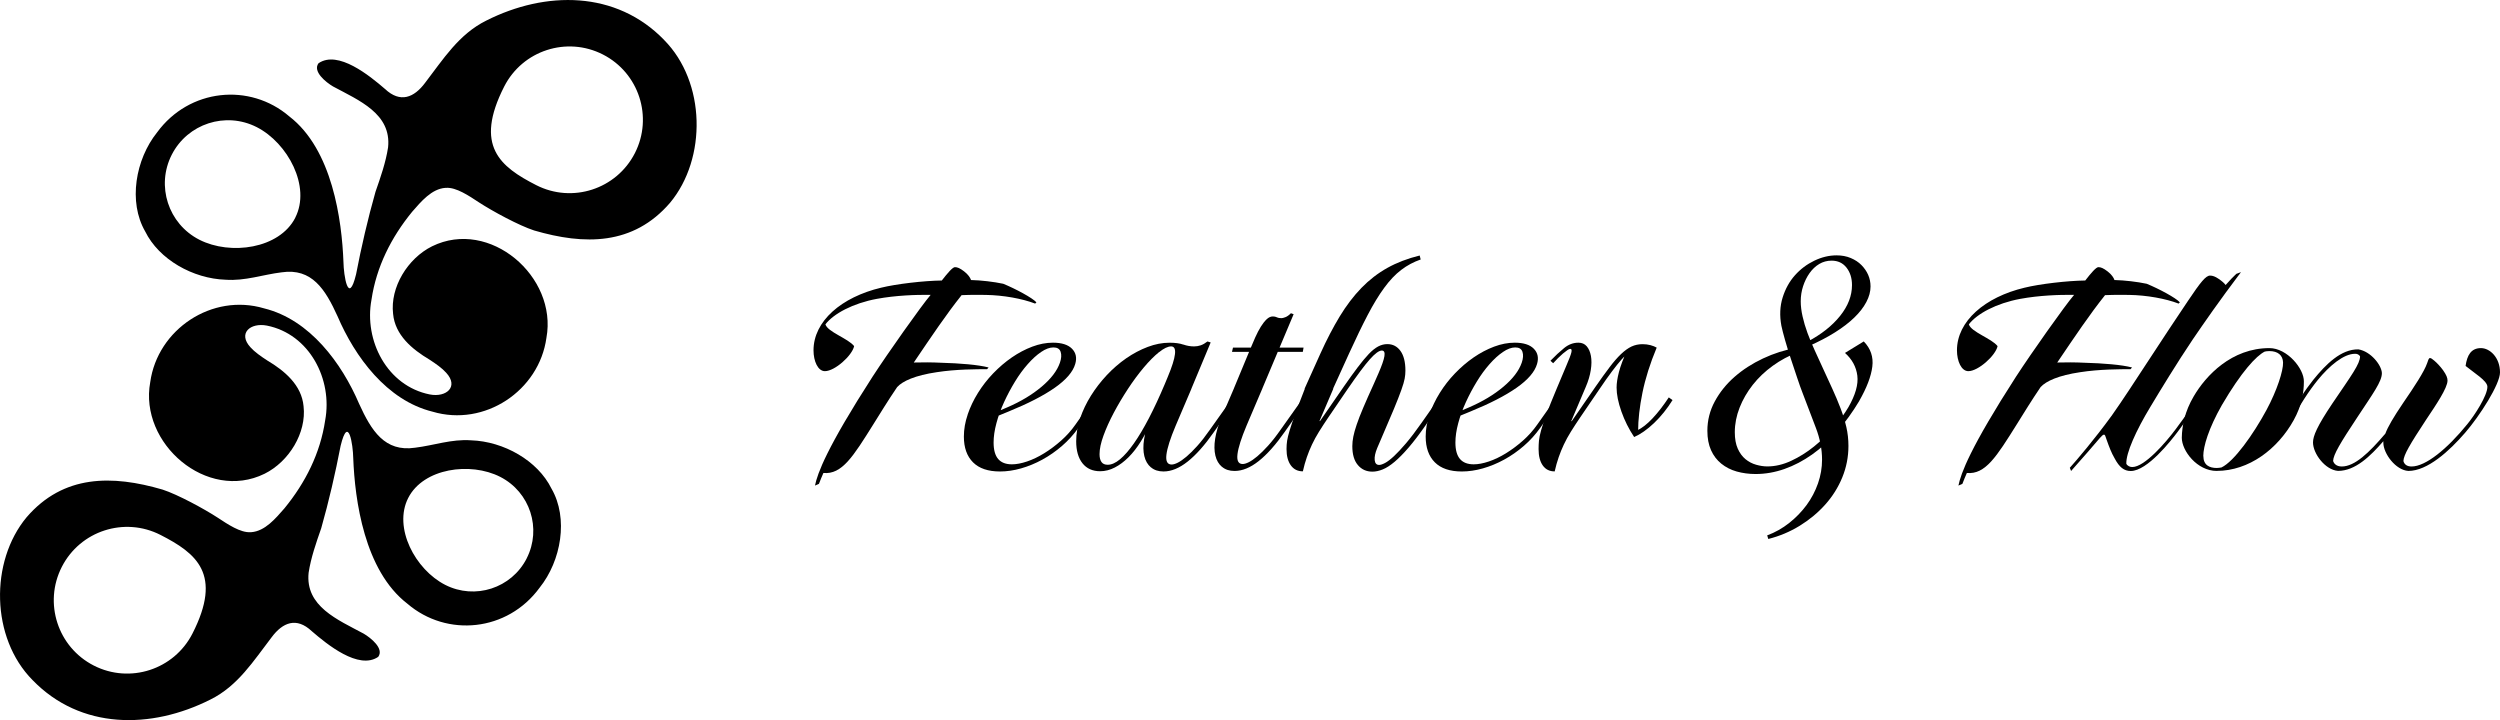 <?xml version="1.0" encoding="UTF-8"?>
<svg id="Layer_2" data-name="Layer 2" xmlns="http://www.w3.org/2000/svg" viewBox="0 0 737.42 212.4">
  <rect width="100%" height="100%" fill="none"/>
  <defs>
    <style>
      .cls-1 {
        fill: currentColor;
      }
    </style>
  </defs>
  <g id="Layer_1-2" data-name="Layer 1">
    <g>
      <path class="cls-1" d="M257.49,110.94c4.31-6.65,14.32-20.82,17.02-23.96-4.31-.07-10.3.15-15.85,1.17-7.08,1.31-12.78,4.38-15.19,7.52.66,2.26,6.72,4.16,8.47,6.43-.58,2.78-5.7,7.38-8.62,7.38-2.05,0-3.36-2.92-3.36-6.14,0-8.62,8.25-15.7,19.94-18.48,4.46-1.1,12.56-2.05,17.9-2.12,1.75-2.26,3.21-3.94,3.87-3.94.73,0,1.46.29,2.7,1.24,1.24.95,1.83,1.9,2.05,2.56,2.99.07,6.72.51,9.5,1.1,3.58,1.46,8.62,4.16,9.79,5.48l-.37.37c-3.8-1.46-9.35-2.48-14.61-2.56-1.24,0-4.02-.07-7.09.07-4.6,5.77-8.76,11.98-14.1,19.87,2.56-.07,5.33-.07,8.11.07,5.41.15,10.88.58,13.95,1.39l-.44.51c-3,0-9.2,0-14.83.88-6.43.95-10.08,2.63-11.69,4.38-2.78,4.09-5.04,7.82-7.01,10.96-5.99,9.57-9.28,14.9-14.75,14.39-.44,1.02-.95,2.19-1.32,3.21l-1.17.51c.73-3.58,3.43-11.1,17.09-32.29Z"/>
      <path class="cls-1" d="M285.43,122.26c.75-2.19,1.76-4.31,3.03-6.35,1.27-2.04,2.76-3.97,4.49-5.77,1.73-1.8,3.57-3.37,5.51-4.71,1.95-1.34,3.96-2.4,6.03-3.18,2.07-.78,4.1-1.17,6.1-1.17,2.58,0,4.46.6,5.62,1.79,1.17,1.19,1.48,2.69.95,4.49-.68,2.34-2.69,4.67-6.03,7.01-3.34,2.34-7.88,4.67-13.62,7.01l-6.79,2.78-.07-1.24,6.5-2.78c3.94-1.7,7.3-3.72,10.08-6.06,2.78-2.34,4.58-4.7,5.41-7.08.44-1.27.51-2.34.22-3.21-.29-.88-1-1.31-2.12-1.31s-2.34.45-3.65,1.35c-1.32.9-2.63,2.09-3.94,3.58-1.32,1.49-2.57,3.2-3.76,5.15-1.19,1.95-2.26,3.96-3.21,6.03-.95,2.07-1.71,4.14-2.26,6.21-.56,2.07-.84,3.98-.84,5.73,0,2.19.45,3.81,1.35,4.86.9,1.05,2.25,1.57,4.05,1.57,1.31,0,2.8-.28,4.46-.84,1.66-.56,3.33-1.36,5.04-2.41,1.7-1.05,3.37-2.29,5-3.73,1.63-1.44,3.05-3.03,4.27-4.78l4.75-6.72,1.1.66-4.97,7.01c-1.41,2-3.03,3.79-4.86,5.37-1.83,1.58-3.76,2.93-5.81,4.05-2.05,1.12-4.14,1.98-6.28,2.59s-4.21.91-6.21.91c-3.51,0-6.16-.9-7.96-2.7-1.8-1.8-2.7-4.33-2.7-7.6,0-2.14.38-4.31,1.13-6.5Z"/>
      <path class="cls-1" d="M349.04,101.63c1.05.37,2.11.55,3.18.55.68,0,1.34-.11,1.97-.33.63-.22,1.29-.6,1.97-1.13l.95.29-5.7,13.66-8.84,2.85-3,6.87c-.93,2.09-1.95,4.04-3.07,5.84-1.12,1.8-2.33,3.35-3.62,4.64s-2.64,2.3-4.05,3.03-2.85,1.1-4.31,1.1c-2.24,0-3.98-.78-5.22-2.34-1.24-1.56-1.86-3.73-1.86-6.5,0-2.24.39-4.5,1.17-6.79.78-2.29,1.84-4.5,3.18-6.65,1.34-2.14,2.9-4.16,4.67-6.06,1.78-1.9,3.69-3.55,5.73-4.97,2.04-1.41,4.16-2.53,6.35-3.36,2.19-.83,4.33-1.24,6.43-1.24,1.66,0,3.01.18,4.05.55ZM341.85,103.89c-1.41,1.14-2.91,2.65-4.49,4.53-1.58,1.88-3.14,3.98-4.67,6.32-1.53,2.34-2.92,4.67-4.16,7.01-1.24,2.34-2.25,4.58-3.03,6.72-.78,2.14-1.17,3.97-1.17,5.48,0,1.02.19,1.8.58,2.34.39.54,1,.8,1.83.8,1.12,0,2.33-.54,3.62-1.61,1.29-1.07,2.65-2.63,4.09-4.67,1.44-2.04,2.92-4.54,4.46-7.49,1.53-2.95,3.08-6.27,4.64-9.97l.88-2.12c1.27-3.02,1.98-5.28,2.15-6.79.17-1.51-.21-2.26-1.13-2.26-.97,0-2.17.57-3.58,1.72ZM339.48,137.86c-.95-.8-1.6-1.91-1.94-3.32-.34-1.41-.37-3.07-.07-4.97.29-1.9.9-3.97,1.83-6.21l3.73-8.69,3.29-.73,5.11.73-4.67,10.96c-1.56,3.7-2.46,6.53-2.7,8.47-.24,1.95.27,2.92,1.53,2.92.49,0,1.1-.18,1.83-.55s1.57-.95,2.52-1.75c.95-.8,2.01-1.85,3.18-3.14s2.41-2.89,3.73-4.78l5.92-8.33,1.1.73-5.92,8.4c-2.63,3.75-5.17,6.6-7.63,8.55-2.46,1.95-4.83,2.92-7.12,2.92-1.51,0-2.74-.4-3.69-1.21Z"/>
      <path class="cls-1" d="M360.44,137.71c-.95-.8-1.6-1.91-1.94-3.32-.34-1.41-.37-3.07-.07-4.97s.9-3.97,1.83-6.21l3.73-8.69h8.4l-4.67,10.96c-1.56,3.7-2.46,6.53-2.7,8.47-.24,1.95.27,2.92,1.53,2.92.49,0,1.1-.18,1.83-.55s1.57-.95,2.52-1.75c.95-.8,2.01-1.85,3.18-3.14,1.17-1.29,2.41-2.88,3.73-4.78l5.92-8.33,1.1.73-5.92,8.4c-2.63,3.75-5.17,6.6-7.63,8.55-2.46,1.95-4.83,2.92-7.12,2.92-1.51,0-2.74-.4-3.69-1.21ZM363.69,102.54h20.82l-.22,1.24h-20.89l.29-1.24ZM363.98,114.52l4.67-11.25c.54-1.31,1.07-2.57,1.61-3.76.54-1.19,1.08-2.24,1.64-3.14.56-.9,1.13-1.63,1.72-2.19.58-.56,1.19-.84,1.83-.84.44,0,.84.08,1.21.26s.82.25,1.35.25c.24,0,.62-.1,1.13-.29.51-.19,1.06-.58,1.64-1.17l.8.29-9.2,21.84h-8.4Z"/>
      <path class="cls-1" d="M424.97,118.97l-4.53,6.57c-1.8,2.58-3.45,4.74-4.93,6.46-1.49,1.73-2.86,3.13-4.13,4.2-1.27,1.07-2.44,1.83-3.51,2.26-1.07.44-2.09.66-3.07.66-1.75,0-3.18-.65-4.27-1.94-1.1-1.29-1.64-3.15-1.64-5.59,0-.88.1-1.8.29-2.78.19-.97.52-2.16.99-3.54.46-1.39,1.11-3.05,1.94-5,.83-1.95,1.87-4.31,3.14-7.08l1.32-3c1.02-2.34,1.62-4.05,1.79-5.15.17-1.1-.09-1.64-.77-1.64-.83,0-2.01.87-3.54,2.59-1.53,1.73-3.74,4.69-6.61,8.87l-5.62,8.25c-1.02,1.51-1.94,2.91-2.74,4.2-.8,1.29-1.5,2.56-2.08,3.8-.58,1.24-1.1,2.5-1.53,3.76-.44,1.27-.83,2.65-1.17,4.16-1.51,0-2.69-.58-3.54-1.75-.85-1.17-1.28-2.78-1.28-4.82,0-.88.06-1.7.18-2.48.12-.78.37-1.78.73-2.99.37-1.22.9-2.8,1.61-4.75.71-1.95,1.67-4.48,2.89-7.6h8.4l-4.09,9.57h.15l7.01-10.15c1.56-2.24,2.93-4.15,4.13-5.73,1.19-1.58,2.28-2.88,3.25-3.91.97-1.02,1.9-1.76,2.78-2.23.88-.46,1.78-.69,2.7-.69,1.61,0,2.9.67,3.87,2.01.97,1.34,1.46,3.28,1.46,5.81,0,.78-.07,1.57-.22,2.37-.15.8-.47,1.92-.99,3.36-.51,1.44-1.24,3.3-2.19,5.59-.95,2.29-2.23,5.28-3.83,8.98l-1.1,2.56c-.58,1.41-.83,2.59-.73,3.54.1.95.54,1.42,1.31,1.42.44,0,1.02-.19,1.75-.58.73-.39,1.61-1.06,2.63-2.01s2.21-2.23,3.58-3.83c1.36-1.61,2.9-3.63,4.6-6.06l4.46-6.35,1.17.66ZM419.05,76.54c-2.09.73-4.01,1.75-5.73,3.07-1.73,1.31-3.4,3.07-5,5.26-1.61,2.19-3.24,4.87-4.89,8.03-1.66,3.17-3.48,6.94-5.48,11.32l-4.75,10.45h-8.4l4.67-10.37c1.85-4.09,3.75-7.74,5.7-10.96,1.95-3.21,4.08-6.01,6.39-8.4,2.31-2.38,4.87-4.36,7.67-5.92,2.8-1.56,5.98-2.78,9.53-3.65l.29,1.17Z"/>
      <path class="cls-1" d="M421.65,122.26c.75-2.19,1.76-4.31,3.03-6.35,1.27-2.04,2.76-3.97,4.49-5.77,1.73-1.8,3.57-3.37,5.51-4.71,1.95-1.34,3.96-2.4,6.03-3.18,2.07-.78,4.1-1.17,6.1-1.17,2.58,0,4.46.6,5.62,1.79,1.17,1.19,1.48,2.69.95,4.49-.68,2.34-2.69,4.67-6.03,7.01-3.34,2.34-7.88,4.67-13.62,7.01l-6.79,2.78-.07-1.24,6.5-2.78c3.94-1.7,7.3-3.72,10.08-6.06,2.78-2.34,4.58-4.7,5.41-7.08.44-1.27.51-2.34.22-3.21-.29-.88-1-1.31-2.12-1.31s-2.34.45-3.65,1.35c-1.32.9-2.63,2.09-3.94,3.58-1.32,1.49-2.57,3.2-3.76,5.15-1.19,1.95-2.26,3.96-3.21,6.03-.95,2.07-1.71,4.14-2.26,6.21-.56,2.07-.84,3.98-.84,5.73,0,2.19.45,3.81,1.35,4.86.9,1.05,2.25,1.57,4.05,1.57,1.31,0,2.8-.28,4.46-.84,1.66-.56,3.33-1.36,5.04-2.41,1.7-1.05,3.37-2.29,5-3.73,1.63-1.44,3.05-3.03,4.27-4.78l4.75-6.72,1.1.66-4.97,7.01c-1.41,2-3.03,3.79-4.86,5.37-1.83,1.58-3.76,2.93-5.81,4.05-2.05,1.12-4.14,1.98-6.28,2.59s-4.21.91-6.21.91c-3.51,0-6.16-.9-7.96-2.7-1.8-1.8-2.7-4.33-2.7-7.6,0-2.14.38-4.31,1.13-6.5Z"/>
      <path class="cls-1" d="M481.87,103.42c-.44,0-.94.21-1.5.62-.56.41-1.24,1.07-2.04,1.97-.8.9-1.75,2.08-2.85,3.54s-2.35,3.24-3.76,5.33l-5.62,8.25c-1.02,1.51-1.94,2.91-2.74,4.2-.8,1.29-1.5,2.56-2.08,3.8-.58,1.24-1.1,2.5-1.53,3.76-.44,1.27-.83,2.65-1.17,4.16-1.51,0-2.68-.58-3.51-1.75-.83-1.17-1.24-2.78-1.24-4.82,0-.88.04-1.7.11-2.48.07-.78.28-1.79.62-3.03.34-1.24.86-2.82,1.57-4.75.71-1.92,1.72-4.44,3.03-7.56l2.92-6.94c.78-1.8,1.25-3.05,1.42-3.76.17-.71.06-1.06-.33-1.06-.2,0-.49.13-.88.4-.39.27-.82.6-1.28.99-.46.39-.95.84-1.46,1.35-.51.51-.99,1.01-1.42,1.5l-.8-.73c1.41-1.46,2.76-2.71,4.05-3.76,1.29-1.05,2.69-1.57,4.2-1.57,1.02,0,1.84.35,2.45,1.06.61.71,1.02,1.66,1.24,2.85.22,1.19.21,2.58-.04,4.16-.24,1.58-.73,3.23-1.46,4.93l-4.31,10.15h.15l7.01-10.15c1.56-2.24,2.93-4.15,4.13-5.73,1.19-1.58,2.32-2.88,3.4-3.91,1.07-1.02,2.11-1.76,3.1-2.23,1-.46,2.08-.69,3.25-.69.83,0,1.61.1,2.34.29.73.2,1.34.44,1.83.73-1.95,4.67-3.35,9.11-4.2,13.29-.85,4.19-1.28,7.99-1.28,11.39l-.22-.29c1.41-.68,2.91-1.86,4.49-3.54,1.58-1.68,3.18-3.74,4.78-6.17l1.1.8c-1.61,2.58-3.42,4.83-5.44,6.76-2.02,1.92-3.98,3.3-5.88,4.13-1.56-2.34-2.81-4.84-3.76-7.52-.95-2.68-1.42-5.04-1.42-7.08,0-1.27.23-2.79.69-4.57.46-1.78,1.3-4,2.52-6.68l1.83.37Z"/>
      <path class="cls-1" d="M548.44,118.24c-1.98,3.31-4.15,6.31-6.49,9.01-2.34,2.7-4.83,4.98-7.44,6.82-2.62,1.85-5.33,3.27-8.14,4.26s-5.65,1.49-8.52,1.49c-1.98,0-3.84-.25-5.58-.74s-3.25-1.27-4.55-2.32c-1.3-1.05-2.3-2.37-3.02-3.97-.72-1.6-1.08-3.5-1.08-5.71,0-3.09.73-5.98,2.19-8.68,1.46-2.7,3.4-5.11,5.83-7.24,2.42-2.12,5.22-3.93,8.39-5.42s6.46-2.54,9.88-3.14l.41,1.32c-2.65.99-5.11,2.32-7.4,3.97-2.29,1.65-4.26,3.53-5.91,5.62-1.65,2.1-2.95,4.34-3.89,6.74-.94,2.4-1.41,4.81-1.41,7.24,0,1.93.29,3.54.87,4.84.58,1.3,1.34,2.33,2.27,3.1.94.77,1.98,1.32,3.14,1.65,1.16.33,2.26.5,3.31.5,2.32,0,4.66-.55,7.03-1.65,2.37-1.1,4.62-2.51,6.74-4.22,2.12-1.71,4.06-3.6,5.83-5.66,1.76-2.07,3.2-4.04,4.3-5.91,2.09-3.64,2.98-6.75,2.65-9.34-.33-2.59-1.54-4.82-3.64-6.7l5.54-3.39c2.04,2.1,2.88,4.58,2.52,7.44-.36,2.87-1.64,6.23-3.85,10.09ZM521.24,157.93c2.37-.88,4.55-2.11,6.53-3.68,1.98-1.57,3.69-3.34,5.13-5.29,1.43-1.96,2.55-4.08,3.35-6.37.8-2.29,1.2-4.62,1.2-6.99,0-3.09-.61-6.21-1.82-9.39-1.21-3.17-2.51-6.57-3.89-10.21-.5-1.27-1.05-2.81-1.65-4.63-.61-1.82-1.23-3.68-1.86-5.58-.63-1.9-1.2-3.73-1.7-5.5-.5-1.76-.86-3.17-1.08-4.22-.55-2.98-.43-5.75.37-8.31.8-2.56,2.01-4.75,3.64-6.57,1.62-1.82,3.53-3.25,5.71-4.3,2.18-1.05,4.37-1.57,6.57-1.57,1.54,0,2.94.26,4.18.79,1.24.52,2.29,1.21,3.14,2.07.85.86,1.52,1.82,1.99,2.89.47,1.08.7,2.22.7,3.43,0,1.49-.41,3.02-1.24,4.59-.83,1.57-2.01,3.1-3.56,4.59-1.54,1.49-3.43,2.94-5.66,4.34-2.23,1.41-4.78,2.74-7.65,4.01l-.5-1.24c4.08-2.15,7.29-4.69,9.63-7.61,2.34-2.92,3.51-5.95,3.51-9.1,0-2.04-.54-3.75-1.61-5.13-1.08-1.38-2.55-2.07-4.42-2.07-1.32,0-2.54.33-3.64.99-1.1.66-2.05,1.56-2.85,2.69-.8,1.13-1.43,2.41-1.9,3.84-.47,1.43-.7,2.92-.7,4.47,0,1.38.18,2.87.54,4.46.36,1.6.84,3.22,1.45,4.88.61,1.65,1.31,3.35,2.11,5.08.8,1.74,1.61,3.51,2.44,5.33.99,2.15,1.93,4.19,2.81,6.12.88,1.93,1.68,3.83,2.4,5.71.72,1.87,1.28,3.71,1.7,5.5.41,1.79.62,3.65.62,5.58,0,3.25-.61,6.35-1.82,9.3-1.21,2.95-2.89,5.62-5.04,8.02-2.15,2.4-4.66,4.48-7.52,6.24-2.87,1.76-5.95,3.06-9.26,3.89l-.33-1.08Z"/>
      <path class="cls-1" d="M594.77,110.94c4.31-6.65,14.32-20.82,17.02-23.96-4.31-.07-10.3.15-15.85,1.17-7.08,1.31-12.78,4.38-15.19,7.52.66,2.26,6.72,4.16,8.47,6.43-.58,2.78-5.7,7.38-8.62,7.38-2.05,0-3.36-2.92-3.36-6.14,0-8.62,8.25-15.7,19.94-18.48,4.46-1.1,12.56-2.05,17.9-2.12,1.75-2.26,3.21-3.94,3.87-3.94.73,0,1.46.29,2.7,1.24,1.24.95,1.83,1.9,2.05,2.56,2.99.07,6.72.51,9.5,1.1,3.58,1.46,8.62,4.16,9.79,5.48l-.37.37c-3.8-1.46-9.35-2.48-14.61-2.56-1.24,0-4.02-.07-7.09.07-4.6,5.77-8.76,11.98-14.1,19.87,2.56-.07,5.33-.07,8.11.07,5.41.15,10.88.58,13.95,1.39l-.44.51c-3,0-9.2,0-14.83.88-6.43.95-10.08,2.63-11.69,4.38-2.78,4.09-5.04,7.82-7.01,10.96-5.99,9.57-9.28,14.9-14.75,14.39-.44,1.02-.95,2.19-1.32,3.21l-1.17.51c.73-3.58,3.43-11.1,17.09-32.29Z"/>
      <path class="cls-1" d="M622.82,122.7c3.21-4.53,7.23-10.74,10.15-15.19,5.19-7.89,9.28-14.17,12.42-18.77,3.72-5.55,5.26-7.45,6.5-7.45.8,0,1.53.29,2.41.88,1.1.73,1.83,1.39,2.19,1.9.73-.88,2.7-2.92,3.14-3.29l1.39-.51c-6.72,8.91-10.59,14.54-14.24,19.87-4.67,6.94-9.64,15.12-12.49,19.87-4.24,7.01-7.23,13.66-7.09,16.8.37.66,1.1.95,1.75.95,3.65,0,9.86-7.23,12.71-11.03,3.51-4.6,6.94-9.86,8.98-13.29l.58.8c-1.97,3.29-5.33,8.47-8.84,13.08-1.97,2.63-8.98,11.61-13.88,11.61-1.97,0-3.36-1.1-4.75-3.72-.95-1.61-1.61-3.36-2.41-5.62-.29-.95-.44-1.39-.73-1.39s-.73.44-1.24,1.02c-1.46,1.75-6.06,7.01-8.47,9.71l-.37-.95c2.04-2.26,7.45-8.62,12.27-15.27Z"/>
      <path class="cls-1" d="M653.86,138.91c-5.77,0-10.3-5.92-10.3-9.79.07-3.58.88-7.74,3.51-12.2,3.58-6.14,11.18-14.24,22.35-14.24,5.19,0,10.23,6.06,10.15,9.86,0,3.36-.66,7.16-3,11.39-4.75,8.55-13.22,14.97-22.72,14.97ZM649.92,134.53c0,2.63,1.75,3.51,3.94,3.51.44,0,.88-.07,1.39-.15,3.73-1.75,9.42-9.79,13.29-16.95,3.14-5.84,4.97-11.61,4.89-14.02-.07-2.12-1.53-3.36-4.02-3.36-.51,0-1.1.07-1.39.15-2.48,1.24-6.87,5.92-12.64,15.78-3.94,6.94-5.48,12.2-5.48,15.05Z"/>
      <path class="cls-1" d="M694.62,104.36c-3.29,0-7.52,3.51-10.96,7.74-2.48,3.07-5.48,7.52-8.03,12.71l-.73-.8c2.34-4.97,5.11-9.06,7.45-11.98,3.73-4.6,8.18-9.06,13.29-8.98,3.65.58,6.87,4.67,6.94,7.01,0,2.48-2.56,5.92-7.23,13-5.04,7.6-7.09,11.03-7.16,12.93.22.66.88,1.61,2.56,1.61,3.8,0,8.03-4.02,12.86-9.71.73-1.97,2.34-4.75,5.26-9.06,3.21-4.67,6.21-9.2,7.08-11.76.22-.66.44-1.46.8-1.46.29,0,.66.22,1.24.73.8.66,1.83,1.75,2.63,2.85,1.02,1.46,1.32,2.26,1.32,3.07,0,2.19-3.43,7.23-6.36,11.61-4.75,7.23-6.57,10.3-6.65,12.12.29,1.1,1.17,1.61,2.41,1.61,4.16,0,10.52-5.19,16.44-12.49,2.12-2.56,5.92-8.4,5.92-11.03,0-1.75-3.94-4.09-6.43-6.14.44-3.14,1.61-5.26,4.53-5.26,2.63,0,5.62,2.78,5.62,7.16,0,3.51-5.99,12.86-10.3,17.82-4.67,5.41-11.1,11.25-16.73,11.25-3.73-.22-7.38-5.11-7.38-8.33v-.44c-3.8,4.38-8.25,8.76-13.37,8.76-3.8-.29-7.38-5.11-7.38-8.4,0-1.9,1.24-4.82,5.7-11.47,5.7-8.4,8.18-11.69,8.18-13.95-.37-.51-.8-.73-1.53-.73Z"/>
    </g>
    <g>
      <path class="cls-1" d="M162.67,144.13c-4.07-8.29-14.12-13.94-23.72-14.25-5.76-.42-10.99,1.51-16.52,2.18-8.96,1.32-12.9-5.04-16.5-12.95-5.12-11.96-14.51-24.81-28.02-28.15-15.33-4.57-31.44,6.15-33.6,21.78-3.32,18.06,16.75,35.35,33.73,27,7.22-3.58,12.41-12.1,11.5-19.92-.57-6.27-5.63-10.47-10.72-13.5-1.93-1.25-3.75-2.54-4.94-3.88-3.8-4.13-.03-7.35,4.84-6.4,12.56,2.5,19.45,15.87,17.19,27.96-1.44,9.69-5.8,18.35-12,25.93-2.61,2.98-5.74,6.77-9.84,7.05h-.16c-2.98.2-6.73-2.33-9.69-4.28-3.99-2.6-11.8-6.84-16.28-8.29-14.8-4.33-29.22-4.48-40.1,8.17-10.88,13.08-10.55,35.6,1.75,48.01,14.2,14.69,35.01,14.57,52.48,5.75,8.1-4.01,12.7-11.4,18.04-18.35,3.27-4.4,7.33-6.06,11.84-1.82,4.48,3.86,13.84,11.55,19.61,7.58,1.8-2.42-2.16-5.59-4.28-6.84-7.65-4.12-17.28-8.03-16.25-17.97.68-4.44,2.23-8.86,3.71-13.1,2.27-7.99,4.18-16.29,5.73-24.34,2.3-9.45,3.66-.23,3.72,3.6.47,12.35,3.26,33.2,15.97,42.97,11.65,10,29.54,8.24,39-4.71,6.39-7.97,8.55-20.51,3.52-29.21ZM56.77,186.88c-5.43,10.64-18.45,14.87-29.1,9.44-10.64-5.43-14.87-18.45-9.44-29.1,5.43-10.64,18.45-14.87,29.1-9.44,10.64,5.43,18.38,11.56,9.44,29.1ZM155.36,164.71c-4.48,8.8-15.25,12.29-24.05,7.8-8.8-4.49-15.39-16.83-10.9-25.63,4.48-8.8,18.35-10.71,27.14-6.22,8.8,4.49,12.29,15.25,7.8,24.05Z"/>
      <path class="cls-1" d="M195.93,11.82c-14.2-14.68-35.01-14.57-52.49-5.75-8.1,4.01-12.7,11.4-18.04,18.35-3.27,4.39-7.33,6.06-11.84,1.82-4.48-3.86-13.84-11.55-19.61-7.58-1.79,2.42,2.16,5.59,4.28,6.84,7.65,4.12,17.28,8.03,16.24,17.97-.68,4.44-2.23,8.86-3.71,13.1-2.27,7.99-4.18,16.29-5.73,24.34-2.3,9.45-3.66.23-3.72-3.6-.47-12.35-3.26-33.2-15.97-42.97-11.65-10-29.54-8.23-39,4.71-6.39,7.97-8.55,20.51-3.52,29.21,4.07,8.29,14.12,13.94,23.72,14.25,5.76.42,10.99-1.51,16.52-2.18,8.96-1.32,12.9,5.04,16.5,12.95,5.12,11.96,14.51,24.81,28.02,28.15,15.33,4.57,31.44-6.15,33.6-21.78,3.32-18.06-16.75-35.35-33.73-27-7.21,3.58-12.41,12.1-11.5,19.92.57,6.27,5.63,10.47,10.72,13.5,1.93,1.25,3.75,2.54,4.94,3.88,3.8,4.13.03,7.35-4.84,6.4-12.56-2.5-19.45-15.87-17.19-27.96,1.44-9.69,5.8-18.35,12-25.93,2.61-2.98,5.74-6.78,9.84-7.05h.16c2.98-.2,6.73,2.33,9.69,4.28,3.99,2.6,11.8,6.84,16.28,8.29,14.8,4.33,29.22,4.48,40.1-8.17,10.88-13.08,10.55-35.6-1.75-48.01ZM87.1,64.22c-4.68,9.17-19.13,11.17-28.3,6.49-9.17-4.68-12.81-15.9-8.14-25.07,4.68-9.17,15.9-12.81,25.07-8.14,9.17,4.68,16.04,17.55,11.36,26.71ZM187.27,45.17c-5.43,10.64-18.45,14.87-29.1,9.44-10.64-5.43-18.38-11.56-9.44-29.1,5.43-10.64,18.45-14.87,29.1-9.44,10.64,5.43,14.87,18.45,9.44,29.1Z"/>
    </g>
  </g>
</svg>